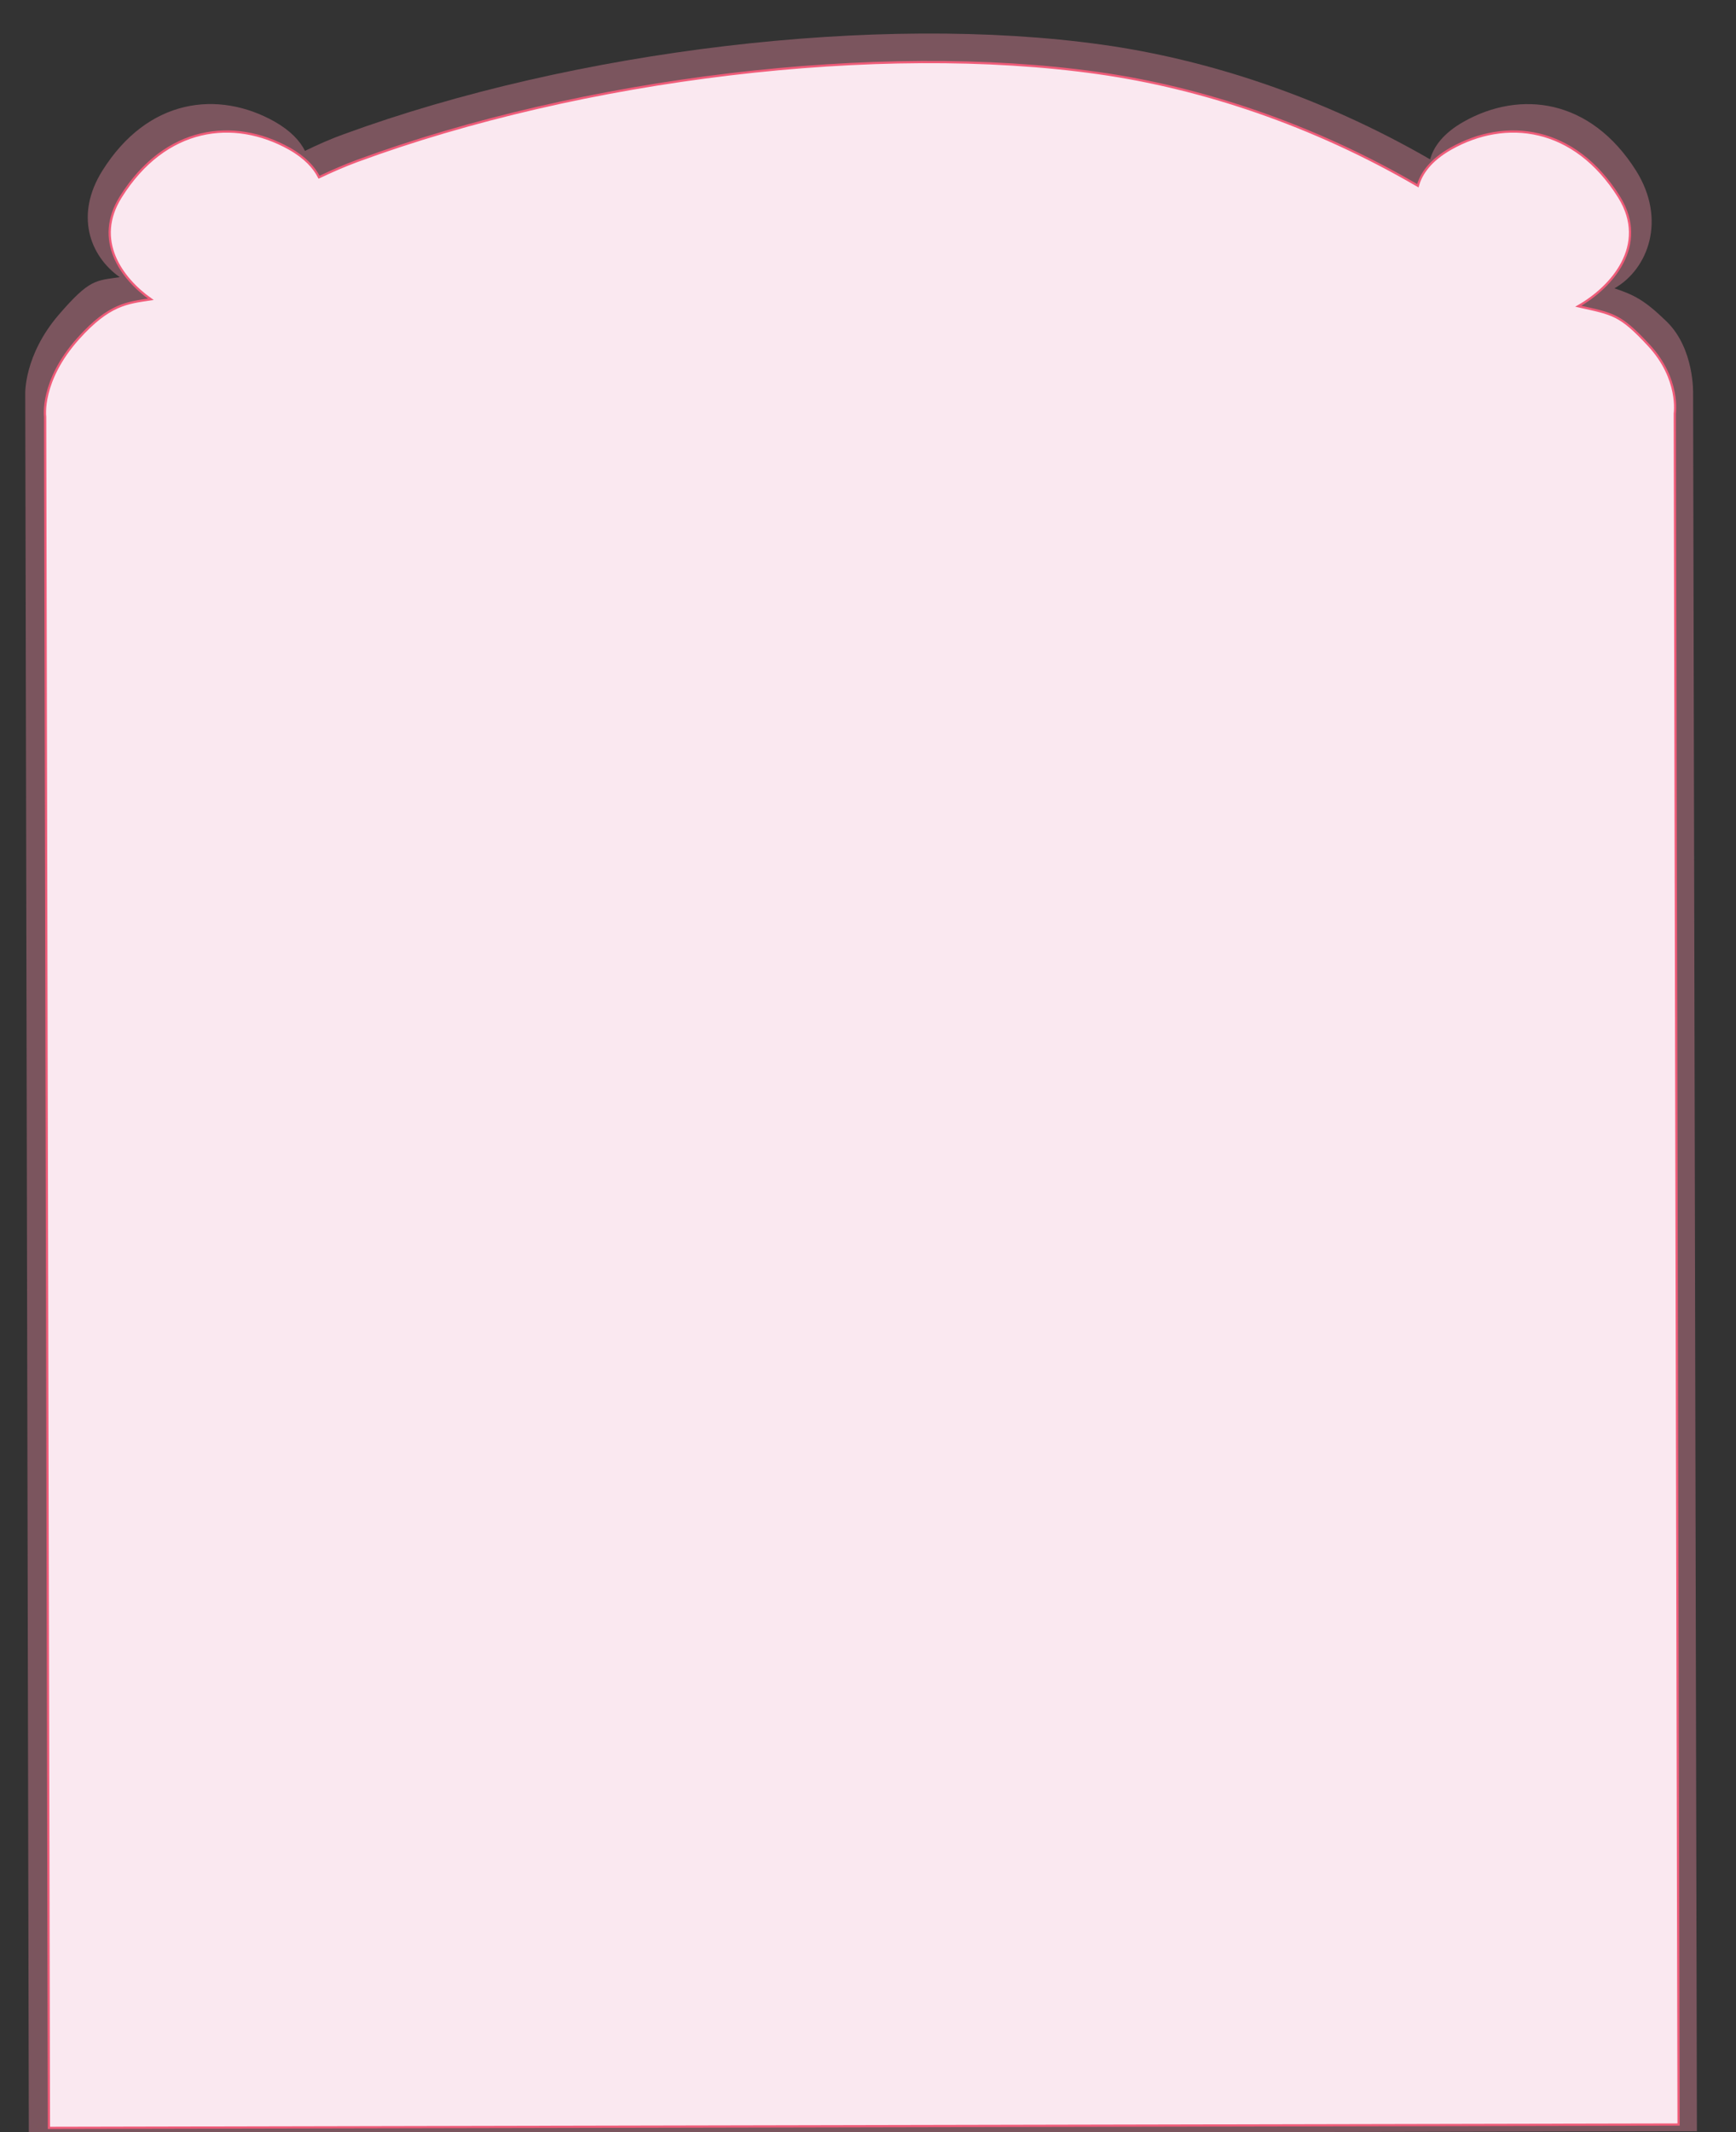 <?xml version="1.0" encoding="utf-8"?>
<!-- Generator: Adobe Illustrator 22.1.0, SVG Export Plug-In . SVG Version: 6.00 Build 0)  -->
<svg version="1.1" id="圖層_1" xmlns="http://www.w3.org/2000/svg" xmlns:xlink="http://www.w3.org/1999/xlink" x="0px" y="0px"
	 viewBox="0 0 777 954" style="enable-background:new 0 0 777 954;" xml:space="preserve">
<rect x="0" y="0" width="777" height="954" fill="#333333" stroke="none"/>
<style type="text/css">
	.st0{opacity:0.5;fill:#C5798A;}
	.st1{fill:#FAE8F0;stroke:#EF5C79;stroke-miterlimit:10;}
</style>
<path class="st0" d="M757.8,176.2c0,0,0.7-20.2-11.9-32.4c-9.7-9.4-14.3-11.8-23.3-14.8c15.1-8.6,23.4-30.7,9.7-52.6
	c-20.5-32.5-52-36.1-77.1-22c-9.4,5.3-13.6,11.4-15.1,16.9C591.8,43.4,540.6,26.6,493.4,20C393.1,5.9,256.8,22.4,154,60
	c-5.9,2.1-11.7,4.7-17.5,7.5c-2.2-4.4-6.4-9-13.6-13.1c-25.1-14.1-56.7-10.6-77.1,22c-12.3,19.6-5.8,38,7.8,47.6
	c-10.7,1.6-13.4,0.7-27.2,16.7c-15.8,18.3-15.1,35.6-15.1,35.6L12.9,955l746.6-1.5L757.8,176.2z"/>
<path class="st1" d="M749.6,186.4V185c0,0,2.4-15.4-11.6-30.5c-13-14-16-14-31.6-17.5c14.8-8.4,31.7-27.2,18.3-48.8
	c-20-32-50.8-35.5-75.3-21.7c-9.2,5.2-13.3,11.2-14.8,16.6c-47-27.4-97-43.9-143.1-50.4c-98-13.9-231.1,2.3-331.6,39.3
	c-5.7,2.1-11.4,4.6-17.1,7.3c-2.2-4.3-6.2-8.8-13.3-12.8C104.8,52.7,74,56.2,54,88.2c-12,19.2,0.2,36.3,13.5,45.7
	C57,135.5,48.9,136,35,151.5c-17,19-14.8,35-14.8,35L21.9,952l729.4-1.5L749.6,186.4z"/>
<title>0117首頁PSD</title>
</svg>
